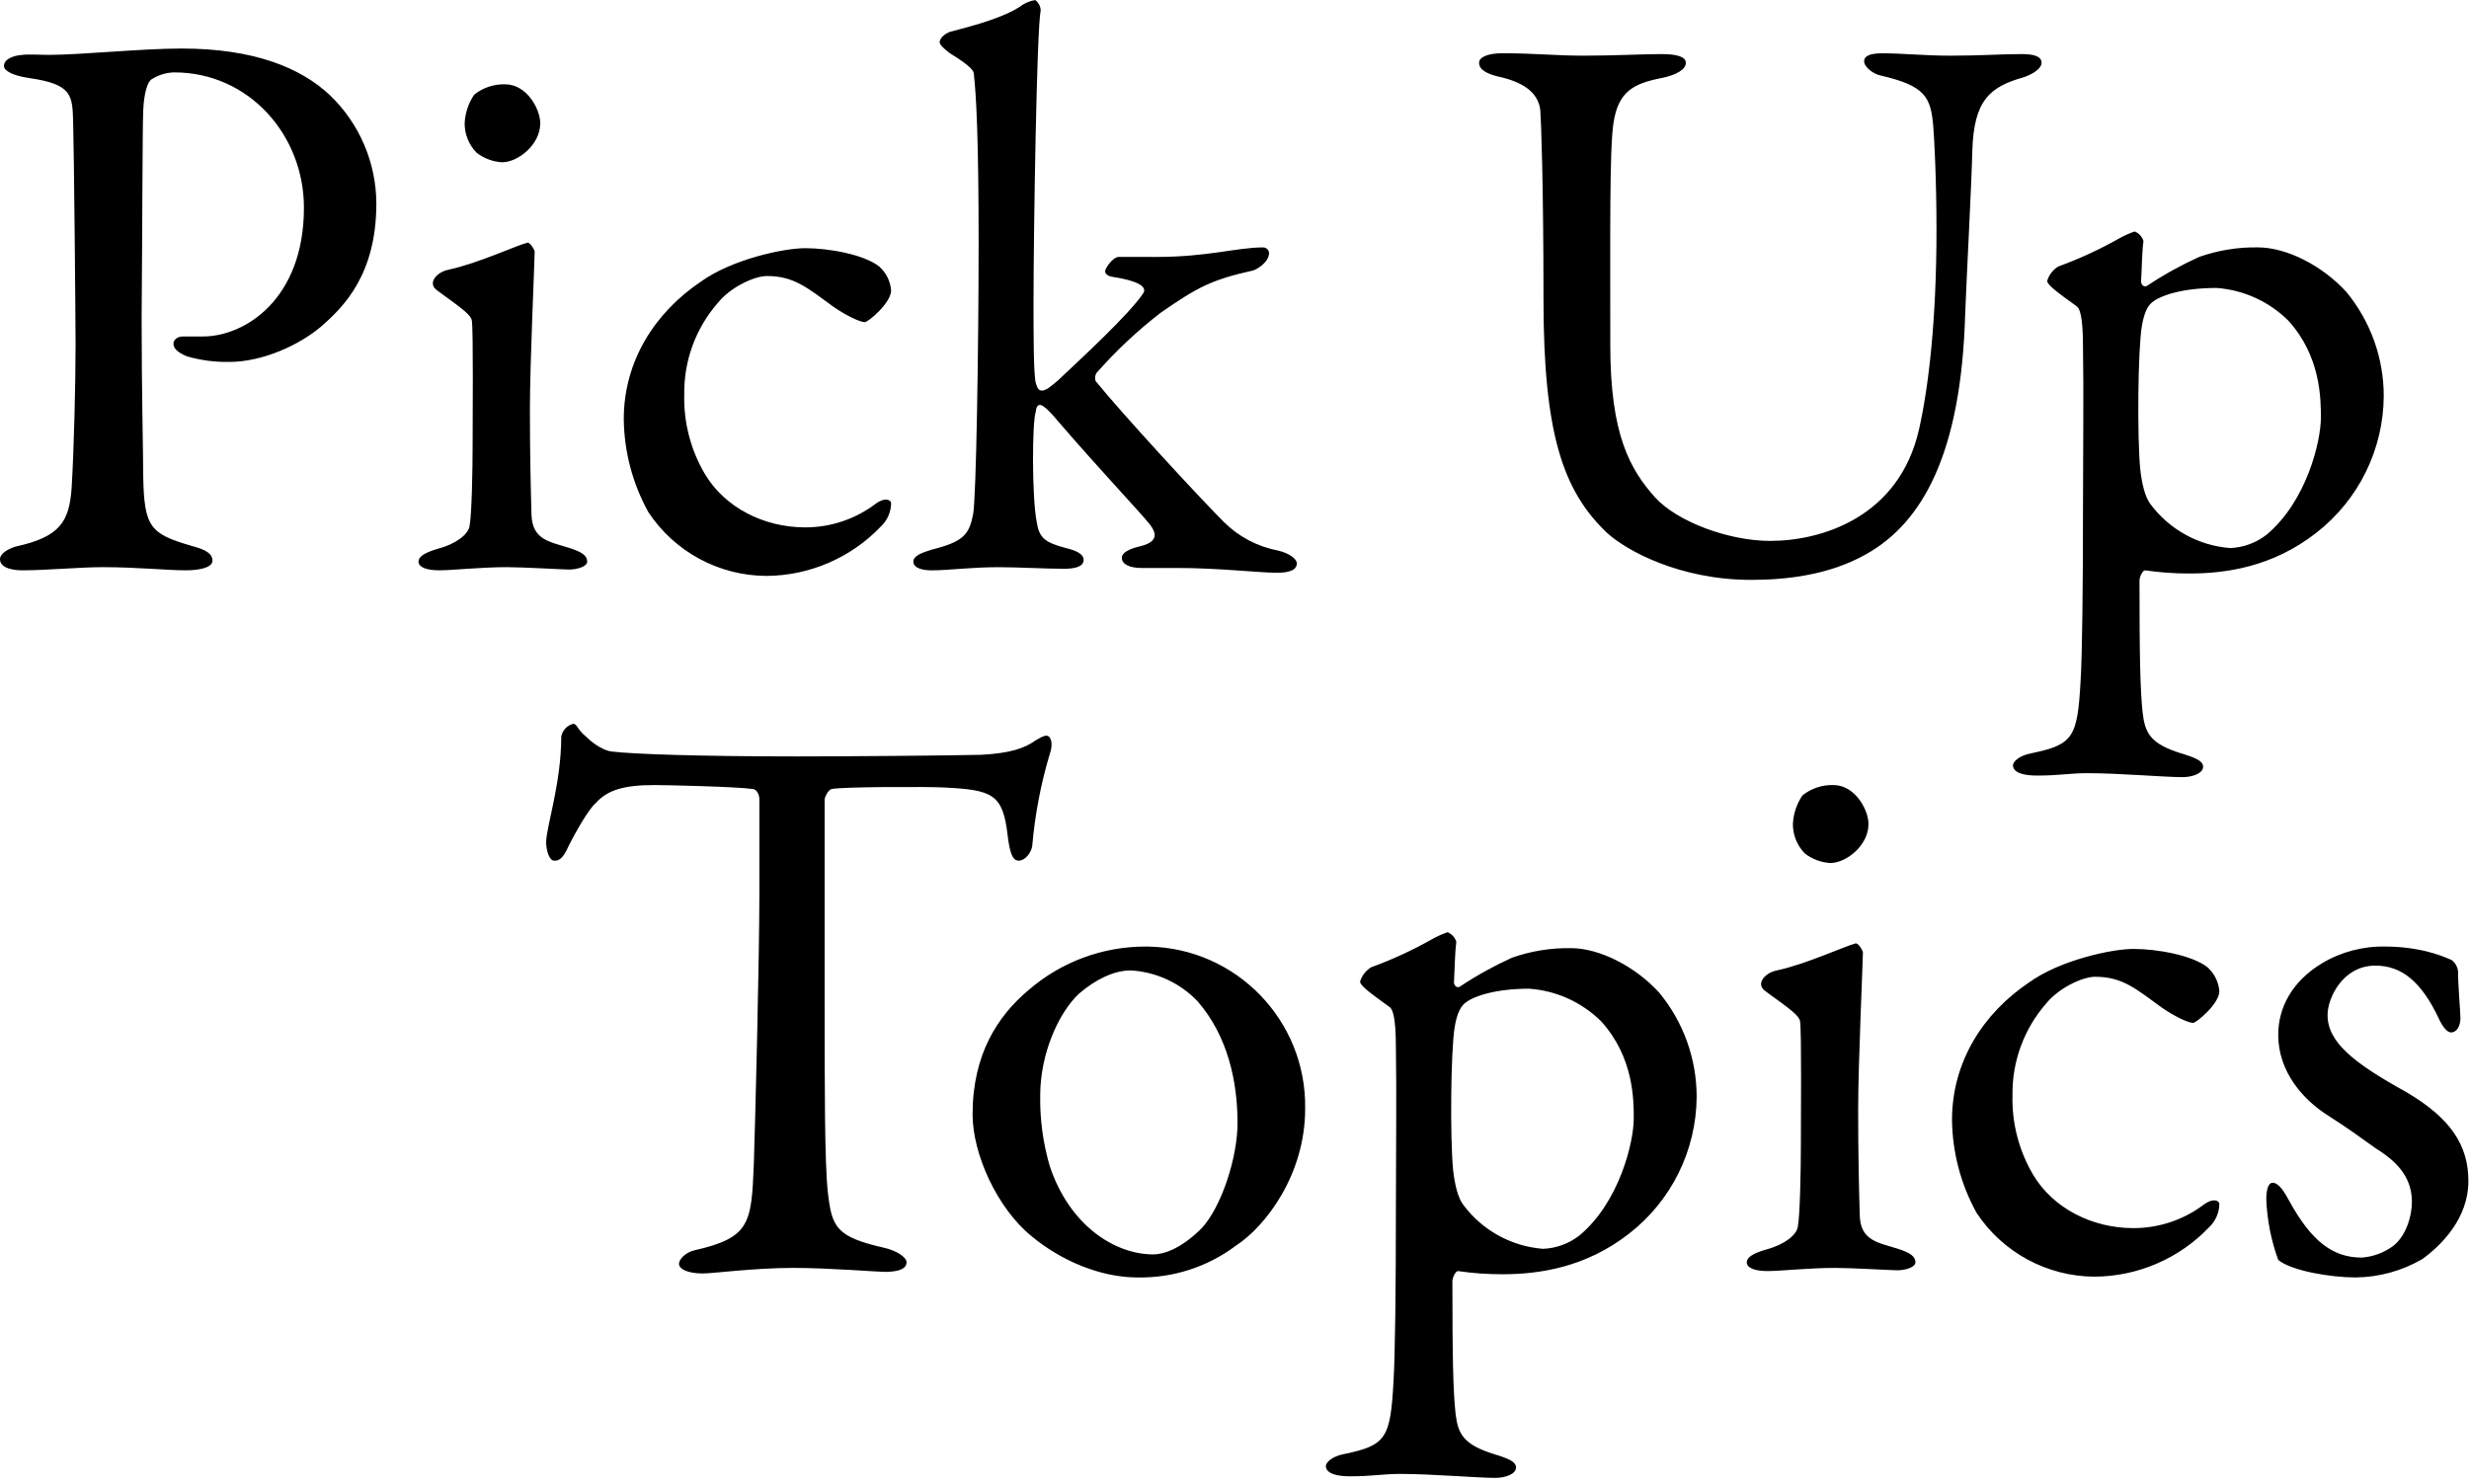 <svg enable-background="new 0 0 391 235" viewBox="0 0 391 235" xmlns="http://www.w3.org/2000/svg">
                  <path class="text-stroke text-stroke1" data-clip-path="path-pickup1" d="m48.132 32.886c0 14.49-9.324 20.412-16 20.412h-3.152c-1.008 0-1.512.63-1.512 1.134 0 .756.63 1.386 2.142 2.016 2.17.625 4.42.922 6.678.882 5.418 0 11.214-2.772 14.49-5.544 3.654-3.15 8.82-8.316 8.82-19.53-.018-6.465-2.654-12.648-7.308-17.136-4.662-4.41-12.1-7.434-23.562-7.434-6.3 0-16 1.008-21.042 1.008-1.134 0-3.276-.126-4.158 0-1.638.126-2.9.756-2.9 1.764 0 .756 1.386 1.512 3.906 1.89 7.056 1.008 6.932 2.772 7.056 7.308.126 4.032.378 30.744.378 34.9 0 6.3-.252 16.632-.63 22.806-.378 5.166-1.764 7.686-8.82 9.2-1.258.376-2.518 1.134-2.518 2.016 0 1.134 1.39 1.76 3.528 1.76 3.906 0 9.072-.5 12.726-.5 5.544 0 10.08.5 13.23.5 1.89 0 4.158-.378 4.158-1.512s-1.008-1.76-3.402-2.388c-6.426-1.89-7.434-2.9-7.56-11.088 0-3.15-.252-13.608-.252-25.074.126-14.49.126-30.114.252-32.76.126-3.024.756-4.536 1.26-4.914 1.087-.712 2.351-1.105 3.65-1.136 11.848 0 20.542 9.954 20.542 21.42zm32.13 56.952c2.646 0 8.946.378 9.828.378 1.386 0 2.9-.5 2.9-1.26 0-.882-.756-1.512-2.772-2.142-3.15-1.008-5.922-1.26-6.048-5.292-.126-4.41-.252-9.7-.252-16.758 0-7.182.756-23.562.756-24.948 0-.126-.63-1.386-1.134-1.386-1.89.5-7.812 3.276-12.474 4.284-1.386.252-2.52 1.26-2.52 2.142 0 .5.252.882 1.008 1.386 3.654 2.646 5.04 3.654 5.166 4.536.252 1.512.126 15.876.126 19.656 0 3.654-.126 11.214-.5 12.978-.256 1.26-2.148 2.772-5.046 3.526-2.142.63-3.024 1.26-3.024 2.016 0 .884 1.26 1.384 3.276 1.384 2.138 0 6.552-.5 10.71-.5zm-.252-76.482c-1.781-.058-3.524.523-4.914 1.638-.913 1.343-1.437 2.913-1.512 4.536-.007 1.742.672 3.417 1.89 4.662 1.162.897 2.567 1.424 4.032 1.512 2.52 0 6.048-2.772 6.048-6.174 0-2.268-2.142-6.174-5.544-6.174zm47.5 25.956c-3.4 0-11.592 1.764-16.506 5.292-7.308 4.914-12.222 12.6-12.222 21.8.06 5.161 1.403 10.227 3.908 14.74 4.146 6.26 11.14 10.04 18.648 10.08 6.857-.034 13.406-2.854 18.144-7.812 1.014-.949 1.604-2.266 1.638-3.654 0-.63-1.008-1.008-2.394 0-3.222 2.456-7.163 3.784-11.214 3.78-6.552 0-12.726-3.15-15.876-8.442-2.253-3.809-3.389-8.176-3.276-12.6-.082-5.317 1.802-10.477 5.292-14.49 2.016-2.52 5.8-4.284 7.812-4.284 4.284 0 6.426 1.89 10.584 4.914 2.016 1.386 4.158 2.394 4.914 2.394.5 0 4.158-3.024 4.158-5.04-.121-1.456-.798-2.81-1.89-3.78-2.394-1.89-7.94-2.898-11.718-2.898zm49.644 1.386c-.882 0-2.142 1.764-2.142 2.268 0 .378.378.756 1.134.882 5.67.882 5.292 2.142 4.788 2.772-2.268 3.276-9.2 9.7-13.356 13.608-.882.756-1.89 1.638-2.52 1.638s-.756-.378-1.008-1.134c-.378-1.134-.378-7.812-.378-12.726 0-10.836.5-43.344 1.134-46.368-.023-.654-.349-1.259-.882-1.638-.921.164-1.787.553-2.52 1.134-3.4 2.142-9.7 3.528-10.962 3.906-1.008.378-1.638 1.134-1.638 1.638 0 .378.63 1.008 1.638 1.764 3.528 2.142 3.78 2.9 3.78 3.276.378 3.276.756 10.332.756 26.586 0 16.758-.378 40.824-.882 43.218-.63 3.15-1.512 4.284-6.552 5.544-1.638.5-2.9 1.008-2.9 1.89 0 1.008 1.386 1.386 2.9 1.386 2.772 0 6.174-.5 10.584-.5 3.15 0 7.308.252 10.458.252 1.386 0 3.024-.252 3.024-1.386 0-1.008-1.26-1.512-2.772-1.89-3.4-.882-4.284-1.638-4.662-4.158-.756-3.78-.756-15.876-.126-17.514 0-.252.126-1.008.63-1.008.63 0 1.89 1.386 3.15 2.9 6.3 7.308 12.852 14.238 14.238 16s1.008 2.9-1.638 3.528c-1.638.378-2.772 1.008-2.772 1.764 0 1.134 1.386 1.638 3.15 1.638h5.67c6.552 0 12.852.756 15.75.756 1.512 0 3.15-.252 3.15-1.512 0-.5-.882-1.512-3.024-2.016-3.246-.618-6.231-2.2-8.564-4.54-3.906-3.906-16-17.01-20.286-22.3-.14-.419-.094-.877.126-1.26 3.087-3.512 6.505-6.719 10.206-9.576 5.67-3.906 7.812-5.166 14.616-6.678.5-.126 2.52-1.26 2.52-2.772-.032-.473-.409-.85-.882-.882-4.284 0-8.694 1.512-17.01 1.512zm57.078-30.744c0 1.134 1.386 1.764 2.9 2.142 4.788 1.008 6.552 3.024 6.8 5.418.126 1.638.5 11.718.5 29.862 0 21.168 3.024 30.366 10.08 37.044 3.024 2.772 11.466 7.434 22.806 7.434 5.544 0 12.348-.756 18.144-4.032 9.072-5.04 15.12-16.128 15.75-38.052.252-6.552 1.008-20.538 1.134-25.956.252-7.938 2.772-10.08 8.19-11.592 1.764-.63 2.772-1.512 2.772-2.268 0-1.008-1.134-1.386-3.15-1.386-3.528 0-6.174.252-11.34.252-4.032 0-7.56-.378-10.71-.378-2.142 0-2.9.5-2.9 1.26 0 .882 1.386 2.016 2.646 2.268 7.056 1.638 7.938 3.4 8.316 8.19.126 1.512.5 8.064.5 16.254 0 14.364-1.26 24.948-2.772 31.626-3.15 13.86-15.372 17.64-23.562 17.64-6.552 0-14.742-3.024-18.27-6.93-3.906-4.41-7.056-9.828-7.056-24.066 0-17.892-.126-31 .5-35.154.756-5.04 3.15-6.3 7.686-7.182 2.394-.5 3.78-1.386 3.78-2.394s-1.512-1.386-3.906-1.386c-2.772 0-7.56.252-12.222.252s-7.668-.382-12.958-.382c-2.018 0-3.656.508-3.656 1.516zm123.358 29.232c-3.173-.056-6.331.457-9.324 1.512-2.847 1.29-5.586 2.807-8.19 4.536-.5.378-1.008-.126-1.008-.63.126-2.016.126-4.41.378-6.426-.21-.688-.719-1.244-1.386-1.512-.875.295-1.719.675-2.52 1.134-3.065 1.732-6.268 3.207-9.576 4.41-.847.513-1.475 1.321-1.764 2.268 0 .63 1.512 1.764 4.662 4.032.378.252 1.008 1.134 1.008 6.426.126 7.434 0 16.884 0 25.452 0 12.852-.126 23.31-.378 27.468-.5 8.946-1.134 10.08-7.812 11.466-2.016.378-2.9 1.386-2.9 1.89 0 1.26 1.89 1.638 3.78 1.638 3.78 0 5.04-.378 8.064-.378 4.914 0 12.222.63 14.994.63 1.638 0 3.276-.63 3.276-1.638 0-.882-1.008-1.386-3.528-2.142-4.788-1.512-5.67-3.15-6.048-6.426-.378-3.528-.5-8.694-.5-20.916 0-.63.5-1.638.882-1.638 2.337.34 4.695.507 7.056.5 5.67 0 13.1-1.008 20.034-6.426 6.706-5.198 10.654-13.188 10.71-21.672.003-6.024-2.092-11.86-5.926-16.506-3.784-4.154-9.45-7.052-13.984-7.052zm-6.552 6.426c4.275.315 8.297 2.147 11.34 5.166 5.166 5.67 5.166 12.474 5.166 15.372 0 3.78-2.268 13.23-8.568 18.522-1.659 1.307-3.689 2.057-5.8 2.142-5.002-.387-9.594-2.913-12.6-6.93-.882-1.134-1.386-3.276-1.638-5.544-.5-5.166-.378-18.9.252-22.68.378-2.268 1.008-3.276 1.638-3.78 1.388-1.134 4.916-2.268 10.208-2.268z" style="clip-path: url(&quot;#path-pickup1&quot;);"></path>
                  <path class="text-stroke text-stroke2" data-clip-path="path-pickup2" d="m126.556 119.82c-16.128 0-26.208-.378-29.484-.756-1.89-.126-3.906-2.016-4.282-2.394-1.388-1.132-1.388-2.016-2.018-2.016-.967.25-1.703 1.035-1.89 2.016 0 7.434-2.392 14.368-2.392 16.758 0 1.26.5 2.9 1.26 2.9.5 0 1.26.126 2.394-2.52 2.142-4.158 3.654-6.174 4.158-6.552 1.89-2.142 4.536-2.9 9.324-2.9 2.016 0 13.1.252 15.624.63.378 0 1.008.63 1.008 1.638v14.994c0 9.7-.63 35.406-.882 42.84-.378 9.45-.63 11.592-9.45 13.608-1.136.252-2.396 1.26-2.396 2.142 0 .756 1.26 1.512 3.78 1.512 1.638 0 8.064-.882 14.364-.882 5.544 0 13.356.63 14.364.63 1.26 0 3.528-.126 3.528-1.512 0-.882-1.764-1.89-3.4-2.268-7.814-1.764-8.444-3.276-9.076-8.95-.5-4.658-.5-16.628-.5-31.244v-30.87c0-.252.5-1.512 1.134-1.638 1.512-.378 15.5-.378 17.64-.252 7.812.378 9.45 1.008 10.206 7.56.378 3.15.882 4.032 1.764 4.032 1.008 0 2.016-1.26 2.142-2.394.425-4.913 1.354-9.77 2.77-14.494.63-1.764.126-2.9-.5-2.9-.5 0-.882.252-1.764.756-1.764 1.26-4.032 2.016-8.568 2.268-5.17.132-22.306.258-28.858.258zm54.934 30.118c-6.851-.031-13.48 2.432-18.648 6.93-4.788 4.032-8.82 10.08-8.82 19.656 0 6.3 3.906 14.868 9.324 19.278 4.664 3.902 10.964 6.548 16.76 6.548 5.625.115 11.126-1.659 15.624-5.04 4.66-3.024 10.96-11.214 10.96-21.672.231-13.961-10.899-25.466-24.86-25.697-.114-.002-.227-.003-.34-.003zm-2.394 3.78c4.024.235 7.808 1.992 10.584 4.914 4.788 5.544 6.3 12.726 6.3 19.278 0 5.418-2.52 13.23-5.67 16.632-3.528 3.528-6.3 4.158-7.686 4.158-6.048 0-13.23-4.536-16.38-13.986-1.065-3.641-1.574-7.421-1.512-11.214 0-6.552 2.9-13.1 6.174-16.128 2.648-2.272 5.546-3.658 8.192-3.658zm69.678-3.528c-3.173-.056-6.331.457-9.324 1.512-2.847 1.29-5.586 2.807-8.19 4.536-.5.378-1.008-.126-1.008-.63.126-2.016.126-4.41.378-6.426-.21-.688-.719-1.244-1.386-1.512-.875.295-1.719.675-2.52 1.134-3.065 1.732-6.268 3.207-9.576 4.41-.844.513-1.47 1.319-1.758 2.264 0 .63 1.512 1.764 4.662 4.032.378.252 1.008 1.134 1.008 6.426.126 7.434 0 16.884 0 25.452 0 12.852-.126 23.31-.378 27.468-.5 8.946-1.134 10.08-7.812 11.466-2.016.378-2.9 1.386-2.9 1.89 0 1.26 1.89 1.638 3.78 1.638 3.78 0 5.04-.378 8.064-.378 4.914 0 12.222.63 14.994.63 1.638 0 3.276-.63 3.276-1.638 0-.882-1.008-1.386-3.528-2.142-4.788-1.512-5.67-3.15-6.048-6.426-.378-3.528-.5-8.694-.5-20.916 0-.63.5-1.638.882-1.638 2.337.34 4.695.507 7.056.5 5.67 0 13.1-1.008 20.034-6.426 6.706-5.198 10.654-13.188 10.71-21.672.003-6.024-2.094-11.86-5.928-16.506-3.78-4.154-9.45-7.052-13.986-7.052zm-6.552 6.426c4.275.315 8.297 2.147 11.34 5.166 5.166 5.67 5.166 12.474 5.166 15.372 0 3.78-2.268 13.23-8.568 18.522-1.659 1.307-3.689 2.057-5.8 2.142-5.002-.387-9.594-2.913-12.6-6.93-.882-1.134-1.386-3.276-1.638-5.544-.5-5.166-.378-18.9.252-22.68.378-2.268 1.008-3.276 1.638-3.78 1.392-1.138 4.92-2.272 10.212-2.272zm48.386 44.222c2.646 0 8.946.378 9.828.378 1.386 0 2.9-.5 2.9-1.26 0-.882-.756-1.512-2.772-2.142-3.15-1.008-5.922-1.26-6.048-5.292-.126-4.41-.252-9.7-.252-16.758 0-7.182.756-23.562.756-24.948 0-.126-.63-1.386-1.134-1.386-1.89.5-7.812 3.276-12.474 4.284-1.386.252-2.52 1.26-2.52 2.142 0 .5.252.882 1.008 1.386 3.654 2.646 5.04 3.654 5.166 4.536.252 1.512.126 15.876.126 19.656 0 3.654-.126 11.214-.5 12.978-.252 1.26-2.142 2.772-5.04 3.528-2.142.63-3.024 1.26-3.024 2.016-.006.882 1.254 1.382 3.27 1.382 2.142 0 6.552-.5 10.71-.5zm-.252-76.482c-1.781-.058-3.524.523-4.914 1.638-.913 1.343-1.437 2.913-1.512 4.536-.007 1.742.672 3.417 1.89 4.662 1.162.897 2.567 1.424 4.032 1.512 2.52 0 6.048-2.772 6.048-6.174 0-2.268-2.142-6.174-5.544-6.174zm47.5 25.956c-3.4 0-11.592 1.764-16.506 5.292-7.308 4.914-12.222 12.6-12.222 21.8.059 5.162 1.401 10.228 3.906 14.742 4.146 6.26 11.14 10.04 18.648 10.08 6.857-.034 13.406-2.854 18.144-7.812 1.014-.949 1.604-2.266 1.638-3.654 0-.63-1.008-1.008-2.394 0-3.222 2.455-7.162 3.782-11.212 3.778-6.552 0-12.726-3.15-15.876-8.442-2.253-3.809-3.389-8.176-3.276-12.6-.082-5.317 1.802-10.477 5.292-14.49 2.016-2.52 5.8-4.284 7.812-4.284 4.284 0 6.426 1.89 10.584 4.914 2.016 1.386 4.158 2.394 4.914 2.394.5 0 4.158-3.024 4.158-5.04-.121-1.456-.798-2.81-1.89-3.78-2.394-1.89-7.938-2.898-11.718-2.898zm39.944-.374c-3.542-.085-7.036.832-10.08 2.646-4.788 2.9-6.93 7.056-6.93 11.34 0 5.922 4.032 10.332 7.812 12.726 3.906 2.52 4.662 3.15 7.686 5.292 3.906 2.394 5.67 5.04 5.67 8.442 0 2.394-1.008 5.418-2.9 6.93-1.464 1.1-3.214 1.756-5.04 1.89-4.536 0-7.938-2.52-11.466-8.946-.756-1.386-1.638-2.9-2.646-2.9-.756 0-1.008 1.26-1.008 2.646.134 3.27.772 6.499 1.892 9.574 2.142 1.764 8.442 2.772 12.222 2.772 3.72-.033 7.367-1.032 10.584-2.9 3.15-2.268 7.308-6.552 7.308-12.348 0-5.67-2.772-9.954-9.828-14.112-8.442-4.662-12.474-7.938-12.474-12.222 0-2.646 2.394-7.812 7.56-7.812 4.158 0 7.308 2.52 10.08 8.442.63 1.386 1.386 2.142 1.89 2.142 1.008 0 1.512-1.134 1.512-2.268 0-.882-.378-5.166-.378-7.434-.086-.699-.449-1.335-1.008-1.764-1.299-.584-2.649-1.048-4.032-1.386-2.106-.497-4.262-.749-6.426-.75z" style="clip-path: url(&quot;#path-pickup2&quot;);"></path>

                  <defs>
                    <clipPath id="path-pickup1"><path d="m48.132 32.886c0 14.49-9.324 20.412-16 20.412h-3.152c-1.008 0-1.512.63-1.512 1.134 0 .756.63 1.386 2.142 2.016 2.17.625 4.42.922 6.678.882 5.418 0 11.214-2.772 14.49-5.544 3.654-3.15 8.82-8.316 8.82-19.53-.018-6.465-2.654-12.648-7.308-17.136-4.662-4.41-12.1-7.434-23.562-7.434-6.3 0-16 1.008-21.042 1.008-1.134 0-3.276-.126-4.158 0-1.638.126-2.9.756-2.9 1.764 0 .756 1.386 1.512 3.906 1.89 7.056 1.008 6.932 2.772 7.056 7.308.126 4.032.378 30.744.378 34.9 0 6.3-.252 16.632-.63 22.806-.378 5.166-1.764 7.686-8.82 9.2-1.258.376-2.518 1.134-2.518 2.016 0 1.134 1.39 1.76 3.528 1.76 3.906 0 9.072-.5 12.726-.5 5.544 0 10.08.5 13.23.5 1.89 0 4.158-.378 4.158-1.512s-1.008-1.76-3.402-2.388c-6.426-1.89-7.434-2.9-7.56-11.088 0-3.15-.252-13.608-.252-25.074.126-14.49.126-30.114.252-32.76.126-3.024.756-4.536 1.26-4.914 1.087-.712 2.351-1.105 3.65-1.136 11.848 0 20.542 9.954 20.542 21.42zm32.13 56.952c2.646 0 8.946.378 9.828.378 1.386 0 2.9-.5 2.9-1.26 0-.882-.756-1.512-2.772-2.142-3.15-1.008-5.922-1.26-6.048-5.292-.126-4.41-.252-9.7-.252-16.758 0-7.182.756-23.562.756-24.948 0-.126-.63-1.386-1.134-1.386-1.89.5-7.812 3.276-12.474 4.284-1.386.252-2.52 1.26-2.52 2.142 0 .5.252.882 1.008 1.386 3.654 2.646 5.04 3.654 5.166 4.536.252 1.512.126 15.876.126 19.656 0 3.654-.126 11.214-.5 12.978-.256 1.26-2.148 2.772-5.046 3.526-2.142.63-3.024 1.26-3.024 2.016 0 .884 1.26 1.384 3.276 1.384 2.138 0 6.552-.5 10.71-.5zm-.252-76.482c-1.781-.058-3.524.523-4.914 1.638-.913 1.343-1.437 2.913-1.512 4.536-.007 1.742.672 3.417 1.89 4.662 1.162.897 2.567 1.424 4.032 1.512 2.52 0 6.048-2.772 6.048-6.174 0-2.268-2.142-6.174-5.544-6.174zm47.5 25.956c-3.4 0-11.592 1.764-16.506 5.292-7.308 4.914-12.222 12.6-12.222 21.8.06 5.161 1.403 10.227 3.908 14.74 4.146 6.26 11.14 10.04 18.648 10.08 6.857-.034 13.406-2.854 18.144-7.812 1.014-.949 1.604-2.266 1.638-3.654 0-.63-1.008-1.008-2.394 0-3.222 2.456-7.163 3.784-11.214 3.78-6.552 0-12.726-3.15-15.876-8.442-2.253-3.809-3.389-8.176-3.276-12.6-.082-5.317 1.802-10.477 5.292-14.49 2.016-2.52 5.8-4.284 7.812-4.284 4.284 0 6.426 1.89 10.584 4.914 2.016 1.386 4.158 2.394 4.914 2.394.5 0 4.158-3.024 4.158-5.04-.121-1.456-.798-2.81-1.89-3.78-2.394-1.89-7.94-2.898-11.718-2.898zm49.644 1.386c-.882 0-2.142 1.764-2.142 2.268 0 .378.378.756 1.134.882 5.67.882 5.292 2.142 4.788 2.772-2.268 3.276-9.2 9.7-13.356 13.608-.882.756-1.89 1.638-2.52 1.638s-.756-.378-1.008-1.134c-.378-1.134-.378-7.812-.378-12.726 0-10.836.5-43.344 1.134-46.368-.023-.654-.349-1.259-.882-1.638-.921.164-1.787.553-2.52 1.134-3.4 2.142-9.7 3.528-10.962 3.906-1.008.378-1.638 1.134-1.638 1.638 0 .378.63 1.008 1.638 1.764 3.528 2.142 3.78 2.9 3.78 3.276.378 3.276.756 10.332.756 26.586 0 16.758-.378 40.824-.882 43.218-.63 3.15-1.512 4.284-6.552 5.544-1.638.5-2.9 1.008-2.9 1.89 0 1.008 1.386 1.386 2.9 1.386 2.772 0 6.174-.5 10.584-.5 3.15 0 7.308.252 10.458.252 1.386 0 3.024-.252 3.024-1.386 0-1.008-1.26-1.512-2.772-1.89-3.4-.882-4.284-1.638-4.662-4.158-.756-3.78-.756-15.876-.126-17.514 0-.252.126-1.008.63-1.008.63 0 1.89 1.386 3.15 2.9 6.3 7.308 12.852 14.238 14.238 16s1.008 2.9-1.638 3.528c-1.638.378-2.772 1.008-2.772 1.764 0 1.134 1.386 1.638 3.15 1.638h5.67c6.552 0 12.852.756 15.75.756 1.512 0 3.15-.252 3.15-1.512 0-.5-.882-1.512-3.024-2.016-3.246-.618-6.231-2.2-8.564-4.54-3.906-3.906-16-17.01-20.286-22.3-.14-.419-.094-.877.126-1.26 3.087-3.512 6.505-6.719 10.206-9.576 5.67-3.906 7.812-5.166 14.616-6.678.5-.126 2.52-1.26 2.52-2.772-.032-.473-.409-.85-.882-.882-4.284 0-8.694 1.512-17.01 1.512zm57.078-30.744c0 1.134 1.386 1.764 2.9 2.142 4.788 1.008 6.552 3.024 6.8 5.418.126 1.638.5 11.718.5 29.862 0 21.168 3.024 30.366 10.08 37.044 3.024 2.772 11.466 7.434 22.806 7.434 5.544 0 12.348-.756 18.144-4.032 9.072-5.04 15.12-16.128 15.75-38.052.252-6.552 1.008-20.538 1.134-25.956.252-7.938 2.772-10.08 8.19-11.592 1.764-.63 2.772-1.512 2.772-2.268 0-1.008-1.134-1.386-3.15-1.386-3.528 0-6.174.252-11.34.252-4.032 0-7.56-.378-10.71-.378-2.142 0-2.9.5-2.9 1.26 0 .882 1.386 2.016 2.646 2.268 7.056 1.638 7.938 3.4 8.316 8.19.126 1.512.5 8.064.5 16.254 0 14.364-1.26 24.948-2.772 31.626-3.15 13.86-15.372 17.64-23.562 17.64-6.552 0-14.742-3.024-18.27-6.93-3.906-4.41-7.056-9.828-7.056-24.066 0-17.892-.126-31 .5-35.154.756-5.04 3.15-6.3 7.686-7.182 2.394-.5 3.78-1.386 3.78-2.394s-1.512-1.386-3.906-1.386c-2.772 0-7.56.252-12.222.252s-7.668-.382-12.958-.382c-2.018 0-3.656.508-3.656 1.516zm123.358 29.232c-3.173-.056-6.331.457-9.324 1.512-2.847 1.29-5.586 2.807-8.19 4.536-.5.378-1.008-.126-1.008-.63.126-2.016.126-4.41.378-6.426-.21-.688-.719-1.244-1.386-1.512-.875.295-1.719.675-2.52 1.134-3.065 1.732-6.268 3.207-9.576 4.41-.847.513-1.475 1.321-1.764 2.268 0 .63 1.512 1.764 4.662 4.032.378.252 1.008 1.134 1.008 6.426.126 7.434 0 16.884 0 25.452 0 12.852-.126 23.31-.378 27.468-.5 8.946-1.134 10.08-7.812 11.466-2.016.378-2.9 1.386-2.9 1.89 0 1.26 1.89 1.638 3.78 1.638 3.78 0 5.04-.378 8.064-.378 4.914 0 12.222.63 14.994.63 1.638 0 3.276-.63 3.276-1.638 0-.882-1.008-1.386-3.528-2.142-4.788-1.512-5.67-3.15-6.048-6.426-.378-3.528-.5-8.694-.5-20.916 0-.63.5-1.638.882-1.638 2.337.34 4.695.507 7.056.5 5.67 0 13.1-1.008 20.034-6.426 6.706-5.198 10.654-13.188 10.71-21.672.003-6.024-2.092-11.86-5.926-16.506-3.784-4.154-9.45-7.052-13.984-7.052zm-6.552 6.426c4.275.315 8.297 2.147 11.34 5.166 5.166 5.67 5.166 12.474 5.166 15.372 0 3.78-2.268 13.23-8.568 18.522-1.659 1.307-3.689 2.057-5.8 2.142-5.002-.387-9.594-2.913-12.6-6.93-.882-1.134-1.386-3.276-1.638-5.544-.5-5.166-.378-18.9.252-22.68.378-2.268 1.008-3.276 1.638-3.78 1.388-1.134 4.916-2.268 10.208-2.268z"></path></clipPath>
                    <clipPath id="path-pickup2"><path d="m126.556 119.82c-16.128 0-26.208-.378-29.484-.756-1.89-.126-3.906-2.016-4.282-2.394-1.388-1.132-1.388-2.016-2.018-2.016-.967.25-1.703 1.035-1.89 2.016 0 7.434-2.392 14.368-2.392 16.758 0 1.26.5 2.9 1.26 2.9.5 0 1.26.126 2.394-2.52 2.142-4.158 3.654-6.174 4.158-6.552 1.89-2.142 4.536-2.9 9.324-2.9 2.016 0 13.1.252 15.624.63.378 0 1.008.63 1.008 1.638v14.994c0 9.7-.63 35.406-.882 42.84-.378 9.45-.63 11.592-9.45 13.608-1.136.252-2.396 1.26-2.396 2.142 0 .756 1.26 1.512 3.78 1.512 1.638 0 8.064-.882 14.364-.882 5.544 0 13.356.63 14.364.63 1.26 0 3.528-.126 3.528-1.512 0-.882-1.764-1.89-3.4-2.268-7.814-1.764-8.444-3.276-9.076-8.95-.5-4.658-.5-16.628-.5-31.244v-30.87c0-.252.5-1.512 1.134-1.638 1.512-.378 15.5-.378 17.64-.252 7.812.378 9.45 1.008 10.206 7.56.378 3.15.882 4.032 1.764 4.032 1.008 0 2.016-1.26 2.142-2.394.425-4.913 1.354-9.77 2.77-14.494.63-1.764.126-2.9-.5-2.9-.5 0-.882.252-1.764.756-1.764 1.26-4.032 2.016-8.568 2.268-5.17.132-22.306.258-28.858.258zm54.934 30.118c-6.851-.031-13.48 2.432-18.648 6.93-4.788 4.032-8.82 10.08-8.82 19.656 0 6.3 3.906 14.868 9.324 19.278 4.664 3.902 10.964 6.548 16.76 6.548 5.625.115 11.126-1.659 15.624-5.04 4.66-3.024 10.96-11.214 10.96-21.672.231-13.961-10.899-25.466-24.86-25.697-.114-.002-.227-.003-.34-.003zm-2.394 3.78c4.024.235 7.808 1.992 10.584 4.914 4.788 5.544 6.3 12.726 6.3 19.278 0 5.418-2.52 13.23-5.67 16.632-3.528 3.528-6.3 4.158-7.686 4.158-6.048 0-13.23-4.536-16.38-13.986-1.065-3.641-1.574-7.421-1.512-11.214 0-6.552 2.9-13.1 6.174-16.128 2.648-2.272 5.546-3.658 8.192-3.658zm69.678-3.528c-3.173-.056-6.331.457-9.324 1.512-2.847 1.29-5.586 2.807-8.19 4.536-.5.378-1.008-.126-1.008-.63.126-2.016.126-4.41.378-6.426-.21-.688-.719-1.244-1.386-1.512-.875.295-1.719.675-2.52 1.134-3.065 1.732-6.268 3.207-9.576 4.41-.844.513-1.47 1.319-1.758 2.264 0 .63 1.512 1.764 4.662 4.032.378.252 1.008 1.134 1.008 6.426.126 7.434 0 16.884 0 25.452 0 12.852-.126 23.31-.378 27.468-.5 8.946-1.134 10.08-7.812 11.466-2.016.378-2.9 1.386-2.9 1.89 0 1.26 1.89 1.638 3.78 1.638 3.78 0 5.04-.378 8.064-.378 4.914 0 12.222.63 14.994.63 1.638 0 3.276-.63 3.276-1.638 0-.882-1.008-1.386-3.528-2.142-4.788-1.512-5.67-3.15-6.048-6.426-.378-3.528-.5-8.694-.5-20.916 0-.63.5-1.638.882-1.638 2.337.34 4.695.507 7.056.5 5.67 0 13.1-1.008 20.034-6.426 6.706-5.198 10.654-13.188 10.71-21.672.003-6.024-2.094-11.86-5.928-16.506-3.78-4.154-9.45-7.052-13.986-7.052zm-6.552 6.426c4.275.315 8.297 2.147 11.34 5.166 5.166 5.67 5.166 12.474 5.166 15.372 0 3.78-2.268 13.23-8.568 18.522-1.659 1.307-3.689 2.057-5.8 2.142-5.002-.387-9.594-2.913-12.6-6.93-.882-1.134-1.386-3.276-1.638-5.544-.5-5.166-.378-18.9.252-22.68.378-2.268 1.008-3.276 1.638-3.78 1.392-1.138 4.92-2.272 10.212-2.272zm48.386 44.222c2.646 0 8.946.378 9.828.378 1.386 0 2.9-.5 2.9-1.26 0-.882-.756-1.512-2.772-2.142-3.15-1.008-5.922-1.26-6.048-5.292-.126-4.41-.252-9.7-.252-16.758 0-7.182.756-23.562.756-24.948 0-.126-.63-1.386-1.134-1.386-1.89.5-7.812 3.276-12.474 4.284-1.386.252-2.52 1.26-2.52 2.142 0 .5.252.882 1.008 1.386 3.654 2.646 5.04 3.654 5.166 4.536.252 1.512.126 15.876.126 19.656 0 3.654-.126 11.214-.5 12.978-.252 1.26-2.142 2.772-5.04 3.528-2.142.63-3.024 1.26-3.024 2.016-.006.882 1.254 1.382 3.27 1.382 2.142 0 6.552-.5 10.71-.5zm-.252-76.482c-1.781-.058-3.524.523-4.914 1.638-.913 1.343-1.437 2.913-1.512 4.536-.007 1.742.672 3.417 1.89 4.662 1.162.897 2.567 1.424 4.032 1.512 2.52 0 6.048-2.772 6.048-6.174 0-2.268-2.142-6.174-5.544-6.174zm47.5 25.956c-3.4 0-11.592 1.764-16.506 5.292-7.308 4.914-12.222 12.6-12.222 21.8.059 5.162 1.401 10.228 3.906 14.742 4.146 6.26 11.14 10.04 18.648 10.08 6.857-.034 13.406-2.854 18.144-7.812 1.014-.949 1.604-2.266 1.638-3.654 0-.63-1.008-1.008-2.394 0-3.222 2.455-7.162 3.782-11.212 3.778-6.552 0-12.726-3.15-15.876-8.442-2.253-3.809-3.389-8.176-3.276-12.6-.082-5.317 1.802-10.477 5.292-14.49 2.016-2.52 5.8-4.284 7.812-4.284 4.284 0 6.426 1.89 10.584 4.914 2.016 1.386 4.158 2.394 4.914 2.394.5 0 4.158-3.024 4.158-5.04-.121-1.456-.798-2.81-1.89-3.78-2.394-1.89-7.938-2.898-11.718-2.898zm39.944-.374c-3.542-.085-7.036.832-10.08 2.646-4.788 2.9-6.93 7.056-6.93 11.34 0 5.922 4.032 10.332 7.812 12.726 3.906 2.52 4.662 3.15 7.686 5.292 3.906 2.394 5.67 5.04 5.67 8.442 0 2.394-1.008 5.418-2.9 6.93-1.464 1.1-3.214 1.756-5.04 1.89-4.536 0-7.938-2.52-11.466-8.946-.756-1.386-1.638-2.9-2.646-2.9-.756 0-1.008 1.26-1.008 2.646.134 3.27.772 6.499 1.892 9.574 2.142 1.764 8.442 2.772 12.222 2.772 3.72-.033 7.367-1.032 10.584-2.9 3.15-2.268 7.308-6.552 7.308-12.348 0-5.67-2.772-9.954-9.828-14.112-8.442-4.662-12.474-7.938-12.474-12.222 0-2.646 2.394-7.812 7.56-7.812 4.158 0 7.308 2.52 10.08 8.442.63 1.386 1.386 2.142 1.89 2.142 1.008 0 1.512-1.134 1.512-2.268 0-.882-.378-5.166-.378-7.434-.086-.699-.449-1.335-1.008-1.764-1.299-.584-2.649-1.048-4.032-1.386-2.106-.497-4.262-.749-6.426-.75z"></path></clipPath>
                  </defs>
                </svg>